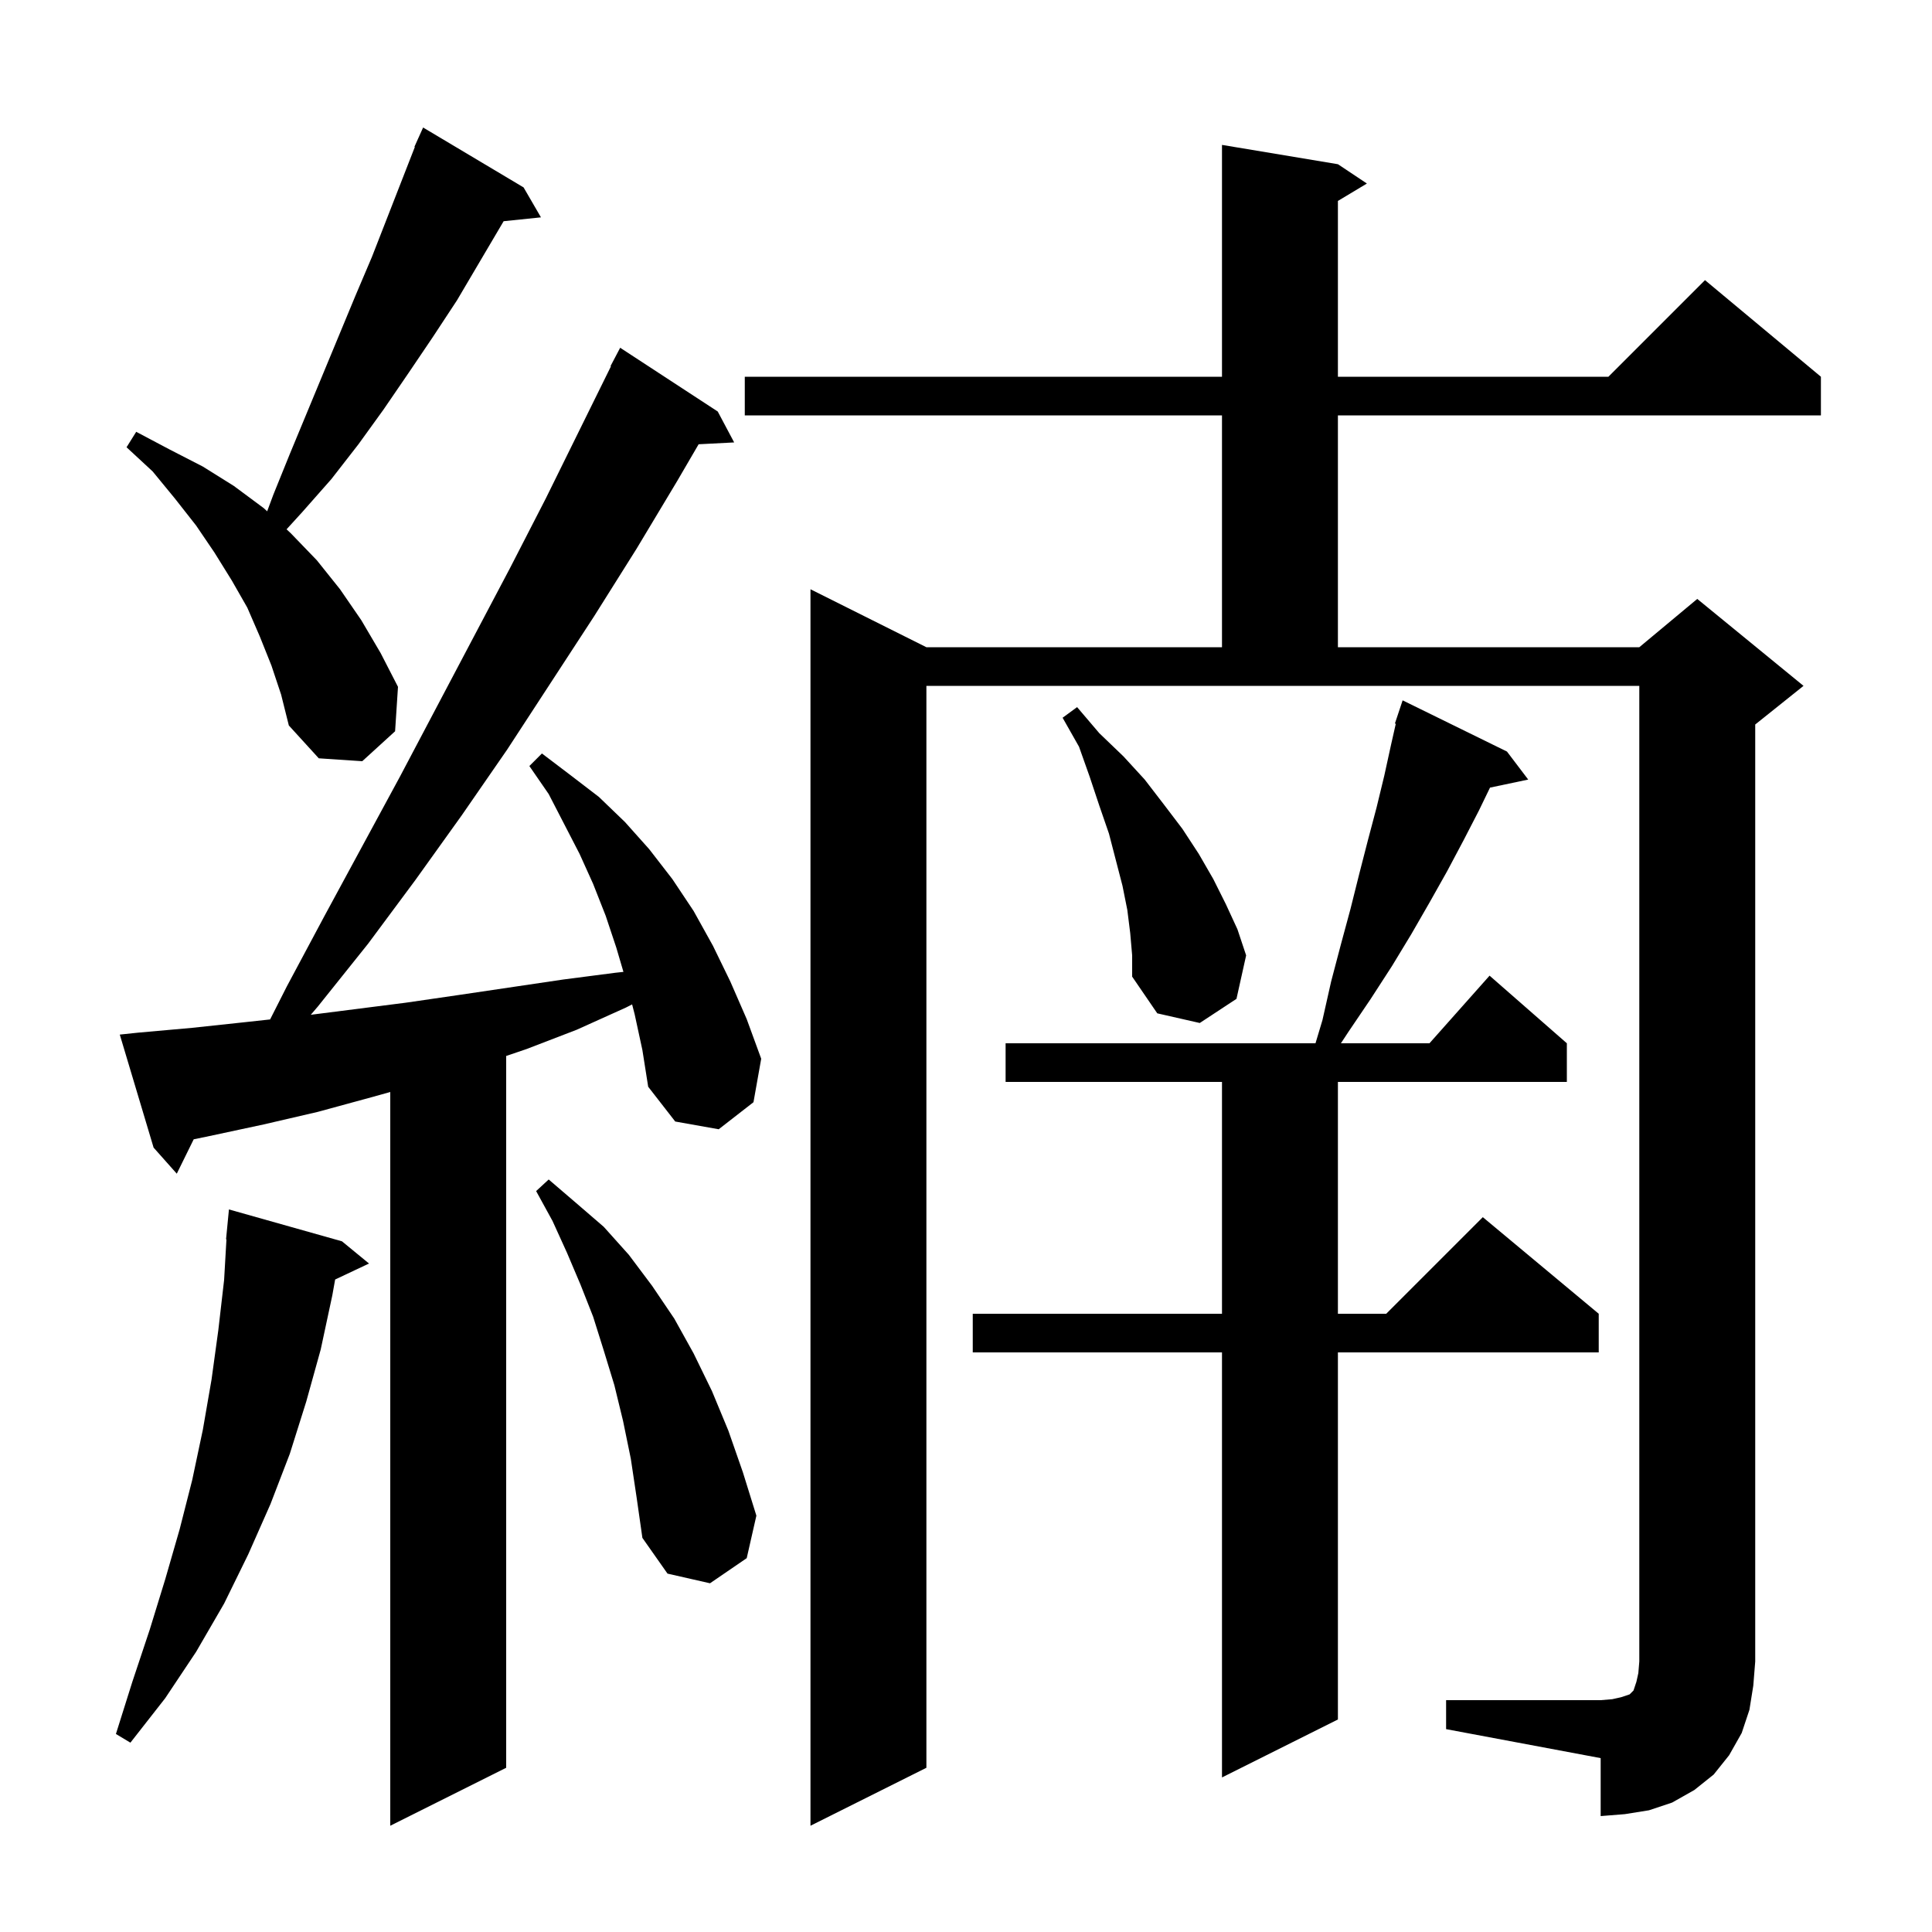 <svg xmlns="http://www.w3.org/2000/svg" xmlns:xlink="http://www.w3.org/1999/xlink" version="1.1" baseProfile="full" viewBox="0 0 200 200" width="200" height="200">
<g fill="black">
<path d="M 65.7 105.0 L 65.436 103.975 L 64.8 104.3 L 59.7 106.6 L 54.5 108.6 L 52.4 109.313 L 52.4 183.0 L 40.4 189.0 L 40.4 113.044 L 38.4 113.6 L 32.9 115.1 L 27.3 116.4 L 21.7 117.6 L 20.052 117.941 L 18.3 121.5 L 15.9 118.8 L 12.4 107.1 L 14.3 106.9 L 19.9 106.4 L 25.5 105.8 L 27.961 105.532 L 29.7 102.1 L 33.6 94.8 L 41.4 80.4 L 52.8 58.8 L 56.5 51.6 L 63.246 37.92 L 63.2 37.9 L 64.2 36.0 L 74.3 42.6 L 76.0 45.8 L 72.322 45.99 L 70.1 49.8 L 65.9 56.8 L 61.5 63.8 L 52.5 77.6 L 47.8 84.4 L 43.0 91.1 L 38.1 97.7 L 32.9 104.2 L 32.171 105.051 L 42.0 103.8 L 47.5 103.0 L 58.3 101.4 L 63.7 100.7 L 64.538 100.609 L 63.8 98.1 L 62.7 94.8 L 61.4 91.5 L 60.0 88.4 L 56.8 82.2 L 54.8 79.3 L 56.1 78.0 L 59.0 80.2 L 62.0 82.5 L 64.7 85.1 L 67.2 87.9 L 69.6 91.0 L 71.8 94.3 L 73.8 97.9 L 75.6 101.6 L 77.3 105.5 L 78.8 109.6 L 78.0 114.1 L 74.4 116.9 L 69.9 116.1 L 67.1 112.5 L 66.5 108.7 Z M 149.7 176.0 L 165.7 176.0 L 166.9 175.9 L 167.8 175.7 L 168.7 175.4 L 169.1 175.0 L 169.4 174.1 L 169.6 173.2 L 169.7 172.0 L 169.7 71.0 L 95.9 71.0 L 95.9 183.0 L 83.9 189.0 L 83.9 61.0 L 95.9 67.0 L 126.5 67.0 L 126.5 43.0 L 77.1 43.0 L 77.1 39.0 L 126.5 39.0 L 126.5 15.0 L 138.5 17.0 L 141.5 19.0 L 138.5 20.8 L 138.5 39.0 L 166.5 39.0 L 176.5 29.0 L 188.5 39.0 L 188.5 43.0 L 138.5 43.0 L 138.5 67.0 L 169.7 67.0 L 175.7 62.0 L 186.7 71.0 L 181.7 75.0 L 181.7 172.0 L 181.5 174.5 L 181.1 177.0 L 180.3 179.4 L 179.0 181.7 L 177.4 183.7 L 175.4 185.3 L 173.1 186.6 L 170.7 187.4 L 168.2 187.8 L 165.7 188.0 L 165.7 182.0 L 149.7 179.0 Z M 156.0 77.8 L 158.2 80.7 L 154.246 81.533 L 153.1 83.9 L 151.5 87.0 L 149.8 90.2 L 148.0 93.4 L 146.1 96.7 L 144.1 100.0 L 141.9 103.4 L 139.6 106.8 L 138.811 108.0 L 147.978 108.0 L 154.2 101.0 L 162.2 108.0 L 162.2 112.0 L 138.5 112.0 L 138.5 136.0 L 143.5 136.0 L 153.5 126.0 L 165.5 136.0 L 165.5 140.0 L 138.5 140.0 L 138.5 178.0 L 126.5 184.0 L 126.5 140.0 L 100.7 140.0 L 100.7 136.0 L 126.5 136.0 L 126.5 112.0 L 104.1 112.0 L 104.1 108.0 L 136.18 108.0 L 136.9 105.6 L 137.8 101.6 L 138.8 97.8 L 139.8 94.1 L 140.7 90.5 L 141.6 87.0 L 142.5 83.6 L 143.3 80.3 L 144.0 77.1 L 144.492 74.923 L 144.4 74.9 L 145.2 72.5 Z M 35.4 128.5 L 38.2 130.8 L 34.694 132.454 L 34.4 134.1 L 33.2 139.7 L 31.7 145.1 L 30.0 150.5 L 28.0 155.7 L 25.7 160.9 L 23.2 166.0 L 20.3 171.0 L 17.1 175.8 L 13.5 180.4 L 12.0 179.5 L 13.7 174.1 L 15.5 168.7 L 17.1 163.5 L 18.6 158.3 L 19.9 153.2 L 21.0 148.0 L 21.9 142.8 L 22.6 137.7 L 23.2 132.5 L 23.442 128.301 L 23.4 128.3 L 23.7 125.2 Z M 65.3 151.0 L 64.5 147.1 L 63.6 143.4 L 62.5 139.8 L 61.4 136.3 L 60.1 133.0 L 58.7 129.7 L 57.2 126.4 L 55.5 123.3 L 56.8 122.1 L 59.6 124.5 L 62.5 127.0 L 65.1 129.9 L 67.5 133.1 L 69.8 136.5 L 71.8 140.1 L 73.7 144.0 L 75.4 148.1 L 76.9 152.4 L 78.3 156.9 L 77.3 161.3 L 73.5 163.9 L 69.1 162.9 L 66.5 159.2 L 65.9 155.0 Z M 117.0 96.6 L 116.7 94.2 L 116.2 91.7 L 114.8 86.3 L 113.8 83.4 L 112.8 80.4 L 111.7 77.3 L 110.0 74.3 L 111.5 73.2 L 113.8 75.9 L 116.3 78.3 L 118.5 80.7 L 120.5 83.3 L 122.4 85.8 L 124.1 88.4 L 125.6 91.0 L 126.9 93.6 L 128.1 96.2 L 129.0 98.9 L 128.0 103.4 L 124.2 105.9 L 119.8 104.9 L 117.2 101.1 L 117.2 98.9 Z M 28.1 68.9 L 26.9 65.9 L 25.6 62.9 L 24.0 60.1 L 22.2 57.2 L 20.3 54.4 L 18.1 51.6 L 15.8 48.8 L 13.1 46.3 L 14.1 44.7 L 17.5 46.5 L 21.0 48.3 L 24.2 50.3 L 27.3 52.6 L 27.656 52.931 L 28.3 51.2 L 30.0 47.0 L 36.8 30.6 L 38.5 26.6 L 42.943 15.216 L 42.9 15.2 L 43.267 14.384 L 43.3 14.3 L 43.304 14.302 L 43.8 13.2 L 54.2 19.4 L 56.0 22.5 L 52.136 22.9 L 47.3 31.1 L 44.8 34.9 L 42.3 38.6 L 39.7 42.4 L 37.1 46.0 L 34.3 49.6 L 31.3 53.0 L 29.664 54.795 L 30.1 55.2 L 32.8 58.0 L 35.2 61.0 L 37.4 64.2 L 39.4 67.6 L 41.2 71.1 L 40.9 75.7 L 37.5 78.8 L 33.0 78.5 L 29.9 75.1 L 29.1 71.9 Z " />
</g>
</svg>
